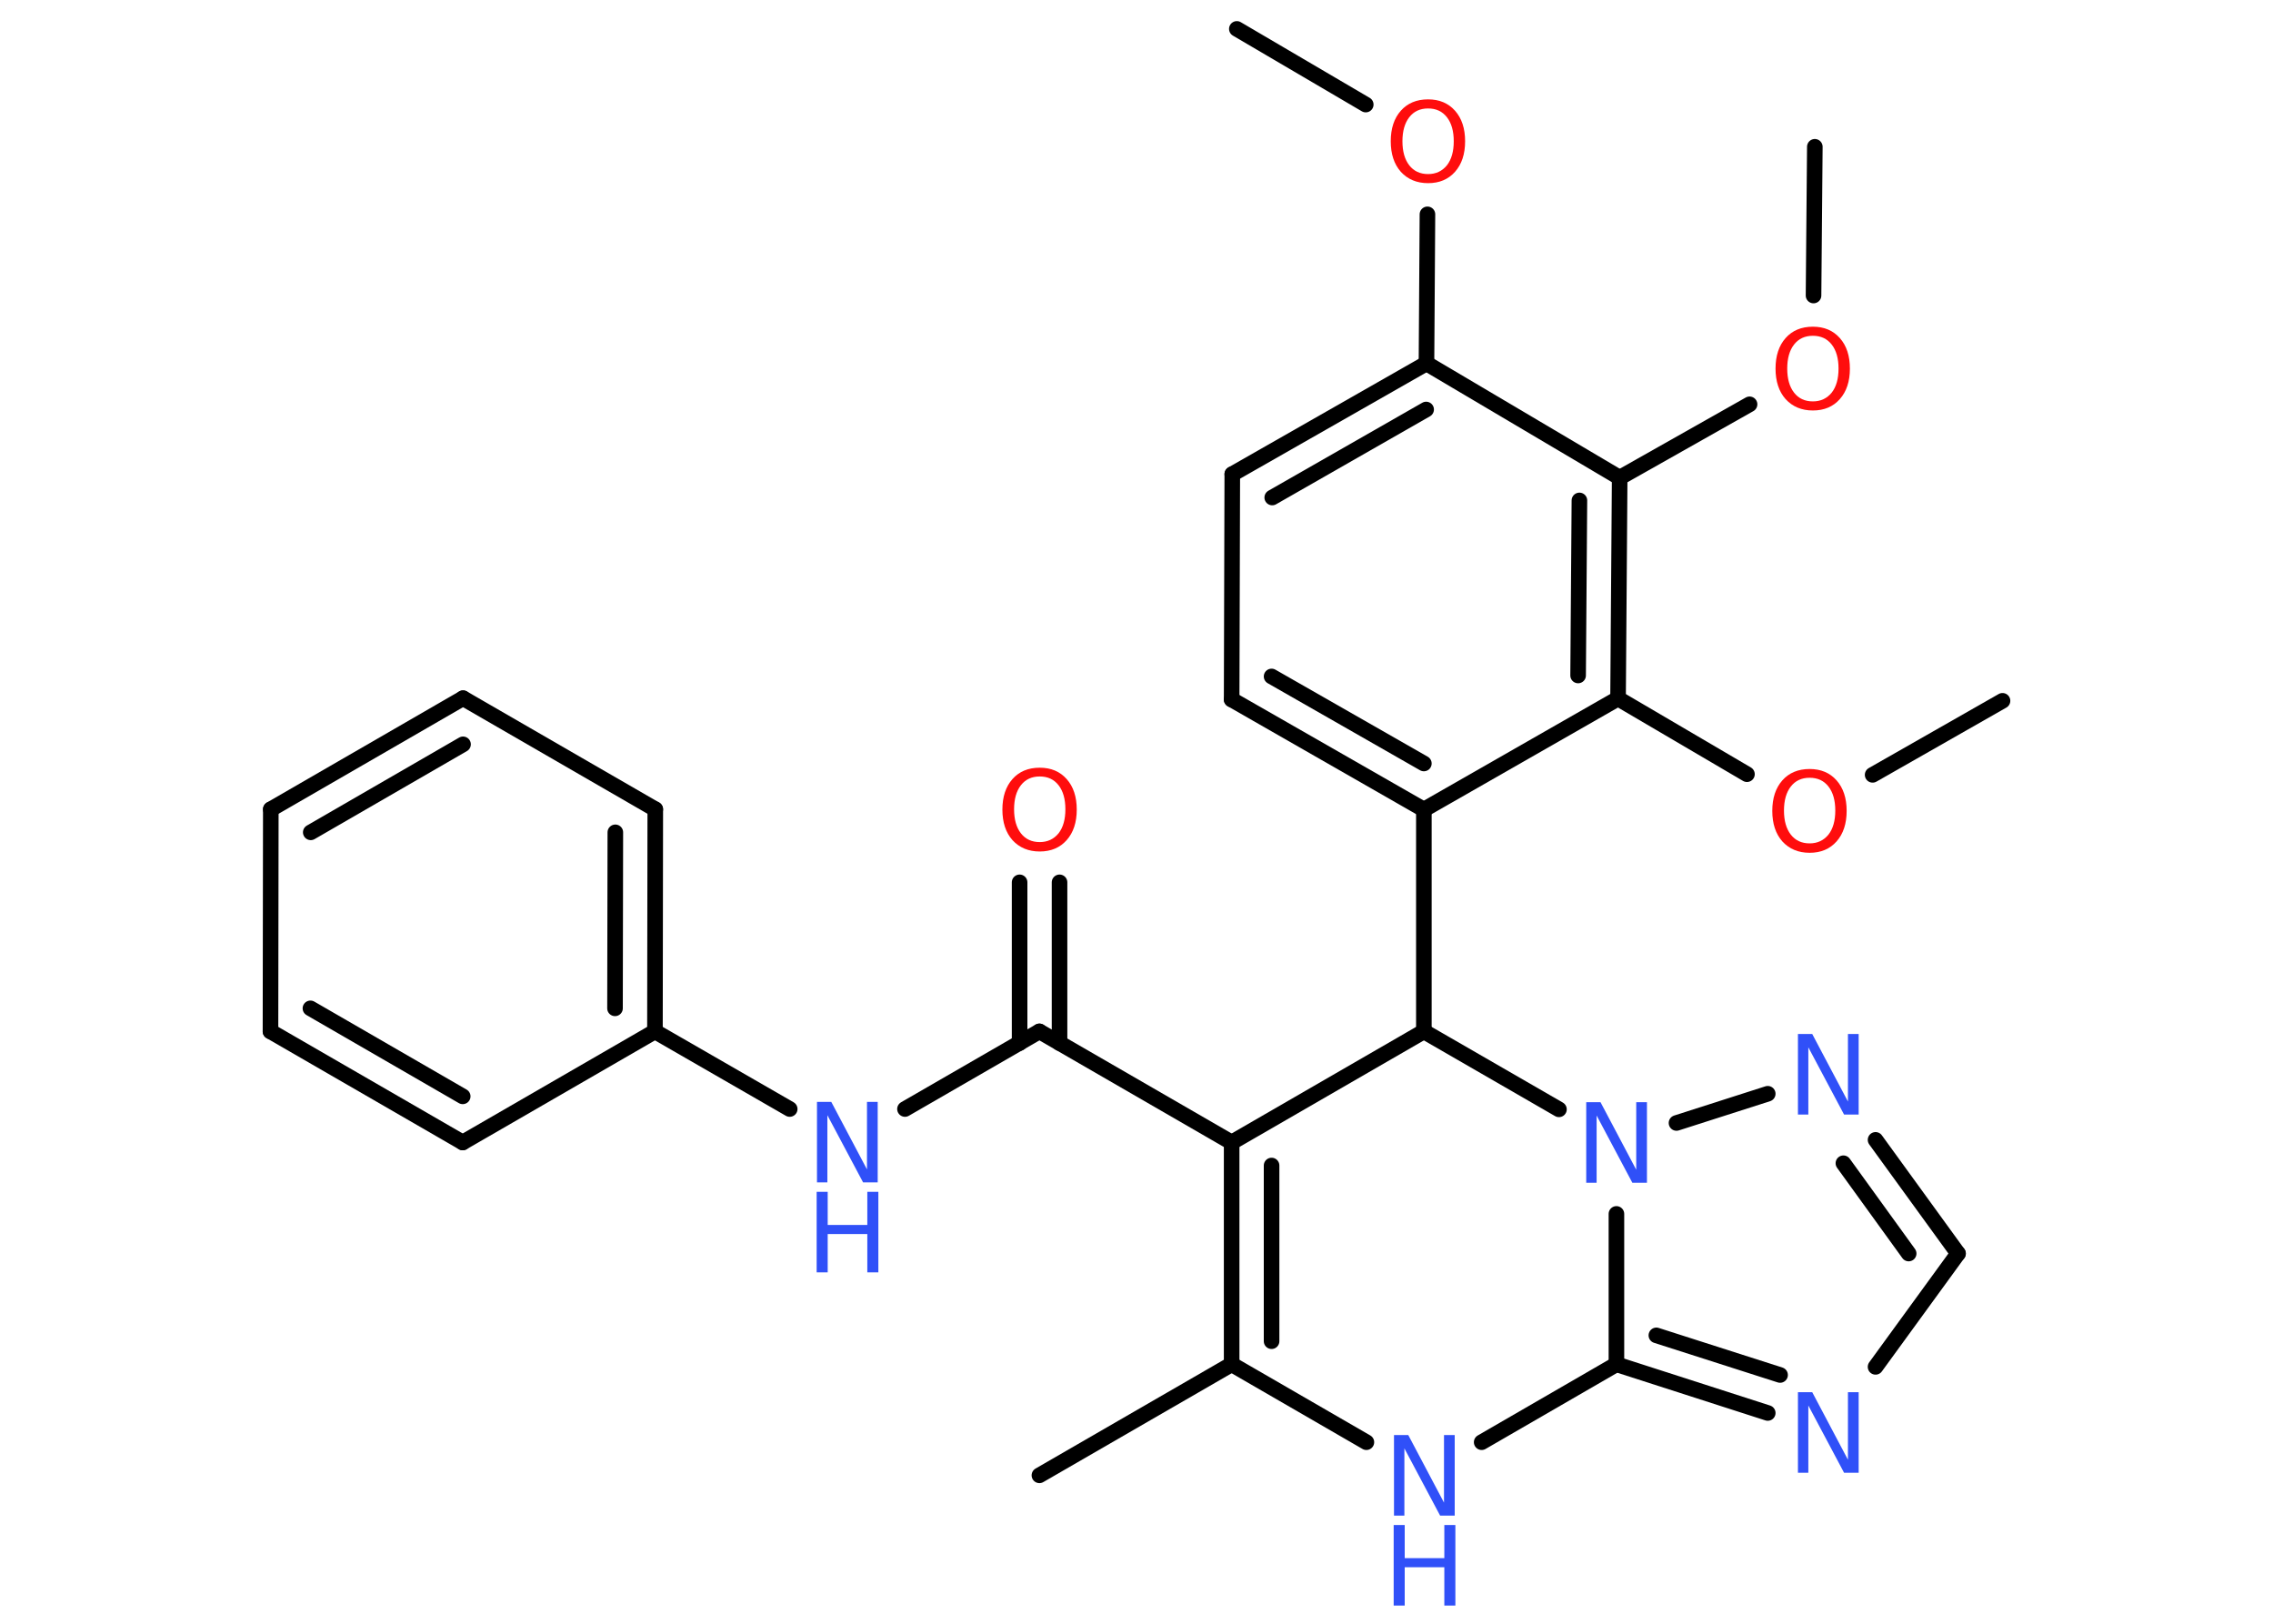 <?xml version='1.0' encoding='UTF-8'?>
<!DOCTYPE svg PUBLIC "-//W3C//DTD SVG 1.1//EN" "http://www.w3.org/Graphics/SVG/1.1/DTD/svg11.dtd">
<svg version='1.2' xmlns='http://www.w3.org/2000/svg' xmlns:xlink='http://www.w3.org/1999/xlink' width='70.0mm' height='50.0mm' viewBox='0 0 70.0 50.0'>
  <desc>Generated by the Chemistry Development Kit (http://github.com/cdk)</desc>
  <g stroke-linecap='round' stroke-linejoin='round' stroke='#000000' stroke-width='.48' fill='#3050F8'>
    <rect x='.0' y='.0' width='70.0' height='50.0' fill='#FFFFFF' stroke='none'/>
    <g id='mol1' class='mol'>
      <line id='mol1bnd1' class='bond' x1='38.09' y1='.89' x2='42.06' y2='3.22'/>
      <line id='mol1bnd2' class='bond' x1='43.96' y1='6.6' x2='43.93' y2='11.19'/>
      <g id='mol1bnd3' class='bond'>
        <line x1='43.93' y1='11.19' x2='37.95' y2='14.6'/>
        <line x1='43.92' y1='12.61' x2='39.18' y2='15.32'/>
      </g>
      <line id='mol1bnd4' class='bond' x1='37.95' y1='14.6' x2='37.93' y2='21.54'/>
      <g id='mol1bnd5' class='bond'>
        <line x1='37.93' y1='21.54' x2='43.85' y2='24.93'/>
        <line x1='39.16' y1='20.83' x2='43.85' y2='23.51'/>
      </g>
      <line id='mol1bnd6' class='bond' x1='43.85' y1='24.93' x2='43.85' y2='31.76'/>
      <line id='mol1bnd7' class='bond' x1='43.85' y1='31.76' x2='37.93' y2='35.18'/>
      <line id='mol1bnd8' class='bond' x1='37.93' y1='35.18' x2='32.01' y2='31.76'/>
      <g id='mol1bnd9' class='bond'>
        <line x1='31.4' y1='32.12' x2='31.4' y2='27.17'/>
        <line x1='32.63' y1='32.12' x2='32.63' y2='27.17'/>
      </g>
      <line id='mol1bnd10' class='bond' x1='32.01' y1='31.76' x2='27.87' y2='34.15'/>
      <line id='mol1bnd11' class='bond' x1='24.32' y1='34.15' x2='20.17' y2='31.76'/>
      <g id='mol1bnd12' class='bond'>
        <line x1='20.17' y1='31.76' x2='20.18' y2='24.92'/>
        <line x1='18.94' y1='31.05' x2='18.95' y2='25.63'/>
      </g>
      <line id='mol1bnd13' class='bond' x1='20.18' y1='24.92' x2='14.26' y2='21.5'/>
      <g id='mol1bnd14' class='bond'>
        <line x1='14.26' y1='21.5' x2='8.34' y2='24.92'/>
        <line x1='14.26' y1='22.92' x2='9.57' y2='25.63'/>
      </g>
      <line id='mol1bnd15' class='bond' x1='8.34' y1='24.92' x2='8.33' y2='31.76'/>
      <g id='mol1bnd16' class='bond'>
        <line x1='8.33' y1='31.76' x2='14.25' y2='35.18'/>
        <line x1='9.56' y1='31.05' x2='14.25' y2='33.76'/>
      </g>
      <line id='mol1bnd17' class='bond' x1='20.17' y1='31.76' x2='14.25' y2='35.18'/>
      <g id='mol1bnd18' class='bond'>
        <line x1='37.93' y1='35.18' x2='37.93' y2='42.01'/>
        <line x1='39.16' y1='35.89' x2='39.16' y2='41.3'/>
      </g>
      <line id='mol1bnd19' class='bond' x1='37.93' y1='42.01' x2='32.01' y2='45.43'/>
      <line id='mol1bnd20' class='bond' x1='37.93' y1='42.01' x2='42.08' y2='44.41'/>
      <line id='mol1bnd21' class='bond' x1='45.63' y1='44.41' x2='49.78' y2='42.01'/>
      <g id='mol1bnd22' class='bond'>
        <line x1='49.78' y1='42.01' x2='54.44' y2='43.51'/>
        <line x1='51.01' y1='41.12' x2='54.82' y2='42.34'/>
      </g>
      <line id='mol1bnd23' class='bond' x1='57.76' y1='42.09' x2='60.3' y2='38.6'/>
      <g id='mol1bnd24' class='bond'>
        <line x1='60.3' y1='38.6' x2='57.76' y2='35.1'/>
        <line x1='58.78' y1='38.6' x2='56.77' y2='35.82'/>
      </g>
      <line id='mol1bnd25' class='bond' x1='54.44' y1='33.68' x2='51.63' y2='34.58'/>
      <line id='mol1bnd26' class='bond' x1='49.78' y1='42.01' x2='49.78' y2='37.38'/>
      <line id='mol1bnd27' class='bond' x1='43.85' y1='31.76' x2='48.01' y2='34.16'/>
      <line id='mol1bnd28' class='bond' x1='43.85' y1='24.93' x2='49.83' y2='21.51'/>
      <line id='mol1bnd29' class='bond' x1='49.83' y1='21.51' x2='53.8' y2='23.84'/>
      <line id='mol1bnd30' class='bond' x1='57.67' y1='23.86' x2='61.67' y2='21.58'/>
      <g id='mol1bnd31' class='bond'>
        <line x1='49.83' y1='21.51' x2='49.88' y2='14.71'/>
        <line x1='48.6' y1='20.8' x2='48.64' y2='15.41'/>
      </g>
      <line id='mol1bnd32' class='bond' x1='43.93' y1='11.19' x2='49.88' y2='14.71'/>
      <line id='mol1bnd33' class='bond' x1='49.88' y1='14.71' x2='53.88' y2='12.45'/>
      <line id='mol1bnd34' class='bond' x1='55.85' y1='9.1' x2='55.89' y2='4.52'/>
      <path id='mol1atm2' class='atom' d='M43.98 3.34q-.37 .0 -.58 .27q-.21 .27 -.21 .74q.0 .47 .21 .74q.21 .27 .58 .27q.36 .0 .58 -.27q.21 -.27 .21 -.74q.0 -.47 -.21 -.74q-.21 -.27 -.58 -.27zM43.98 3.06q.52 .0 .83 .35q.31 .35 .31 .94q.0 .59 -.31 .94q-.31 .35 -.83 .35q-.52 .0 -.84 -.35q-.31 -.35 -.31 -.94q.0 -.59 .31 -.94q.31 -.35 .84 -.35z' stroke='none' fill='#FF0D0D'/>
      <path id='mol1atm10' class='atom' d='M32.02 23.91q-.37 .0 -.58 .27q-.21 .27 -.21 .74q.0 .47 .21 .74q.21 .27 .58 .27q.36 .0 .58 -.27q.21 -.27 .21 -.74q.0 -.47 -.21 -.74q-.21 -.27 -.58 -.27zM32.02 23.64q.52 .0 .83 .35q.31 .35 .31 .94q.0 .59 -.31 .94q-.31 .35 -.83 .35q-.52 .0 -.84 -.35q-.31 -.35 -.31 -.94q.0 -.59 .31 -.94q.31 -.35 .84 -.35z' stroke='none' fill='#FF0D0D'/>
      <g id='mol1atm11' class='atom'>
        <path d='M25.15 33.93h.45l1.1 2.08v-2.08h.33v2.48h-.45l-1.1 -2.07v2.07h-.32v-2.48z' stroke='none'/>
        <path d='M25.15 36.7h.34v1.02h1.22v-1.02h.34v2.48h-.34v-1.18h-1.22v1.18h-.34v-2.48z' stroke='none'/>
      </g>
      <g id='mol1atm20' class='atom'>
        <path d='M42.92 44.19h.45l1.1 2.08v-2.08h.33v2.48h-.45l-1.1 -2.07v2.07h-.32v-2.48z' stroke='none'/>
        <path d='M42.92 46.96h.34v1.02h1.22v-1.02h.34v2.48h-.34v-1.18h-1.22v1.18h-.34v-2.48z' stroke='none'/>
      </g>
      <path id='mol1atm22' class='atom' d='M55.36 42.87h.45l1.1 2.08v-2.08h.33v2.48h-.45l-1.1 -2.07v2.07h-.32v-2.48z' stroke='none'/>
      <path id='mol1atm24' class='atom' d='M55.36 31.84h.45l1.1 2.08v-2.08h.33v2.48h-.45l-1.1 -2.07v2.07h-.32v-2.48z' stroke='none'/>
      <path id='mol1atm25' class='atom' d='M48.84 33.94h.45l1.1 2.08v-2.08h.33v2.48h-.45l-1.1 -2.07v2.07h-.32v-2.48z' stroke='none'/>
      <path id='mol1atm27' class='atom' d='M55.73 23.95q-.37 .0 -.58 .27q-.21 .27 -.21 .74q.0 .47 .21 .74q.21 .27 .58 .27q.36 .0 .58 -.27q.21 -.27 .21 -.74q.0 -.47 -.21 -.74q-.21 -.27 -.58 -.27zM55.73 23.68q.52 .0 .83 .35q.31 .35 .31 .94q.0 .59 -.31 .94q-.31 .35 -.83 .35q-.52 .0 -.84 -.35q-.31 -.35 -.31 -.94q.0 -.59 .31 -.94q.31 -.35 .84 -.35z' stroke='none' fill='#FF0D0D'/>
      <path id='mol1atm30' class='atom' d='M55.83 10.34q-.37 .0 -.58 .27q-.21 .27 -.21 .74q.0 .47 .21 .74q.21 .27 .58 .27q.36 .0 .58 -.27q.21 -.27 .21 -.74q.0 -.47 -.21 -.74q-.21 -.27 -.58 -.27zM55.83 10.06q.52 .0 .83 .35q.31 .35 .31 .94q.0 .59 -.31 .94q-.31 .35 -.83 .35q-.52 .0 -.84 -.35q-.31 -.35 -.31 -.94q.0 -.59 .31 -.94q.31 -.35 .84 -.35z' stroke='none' fill='#FF0D0D'/>
    </g>
  </g>
</svg>

